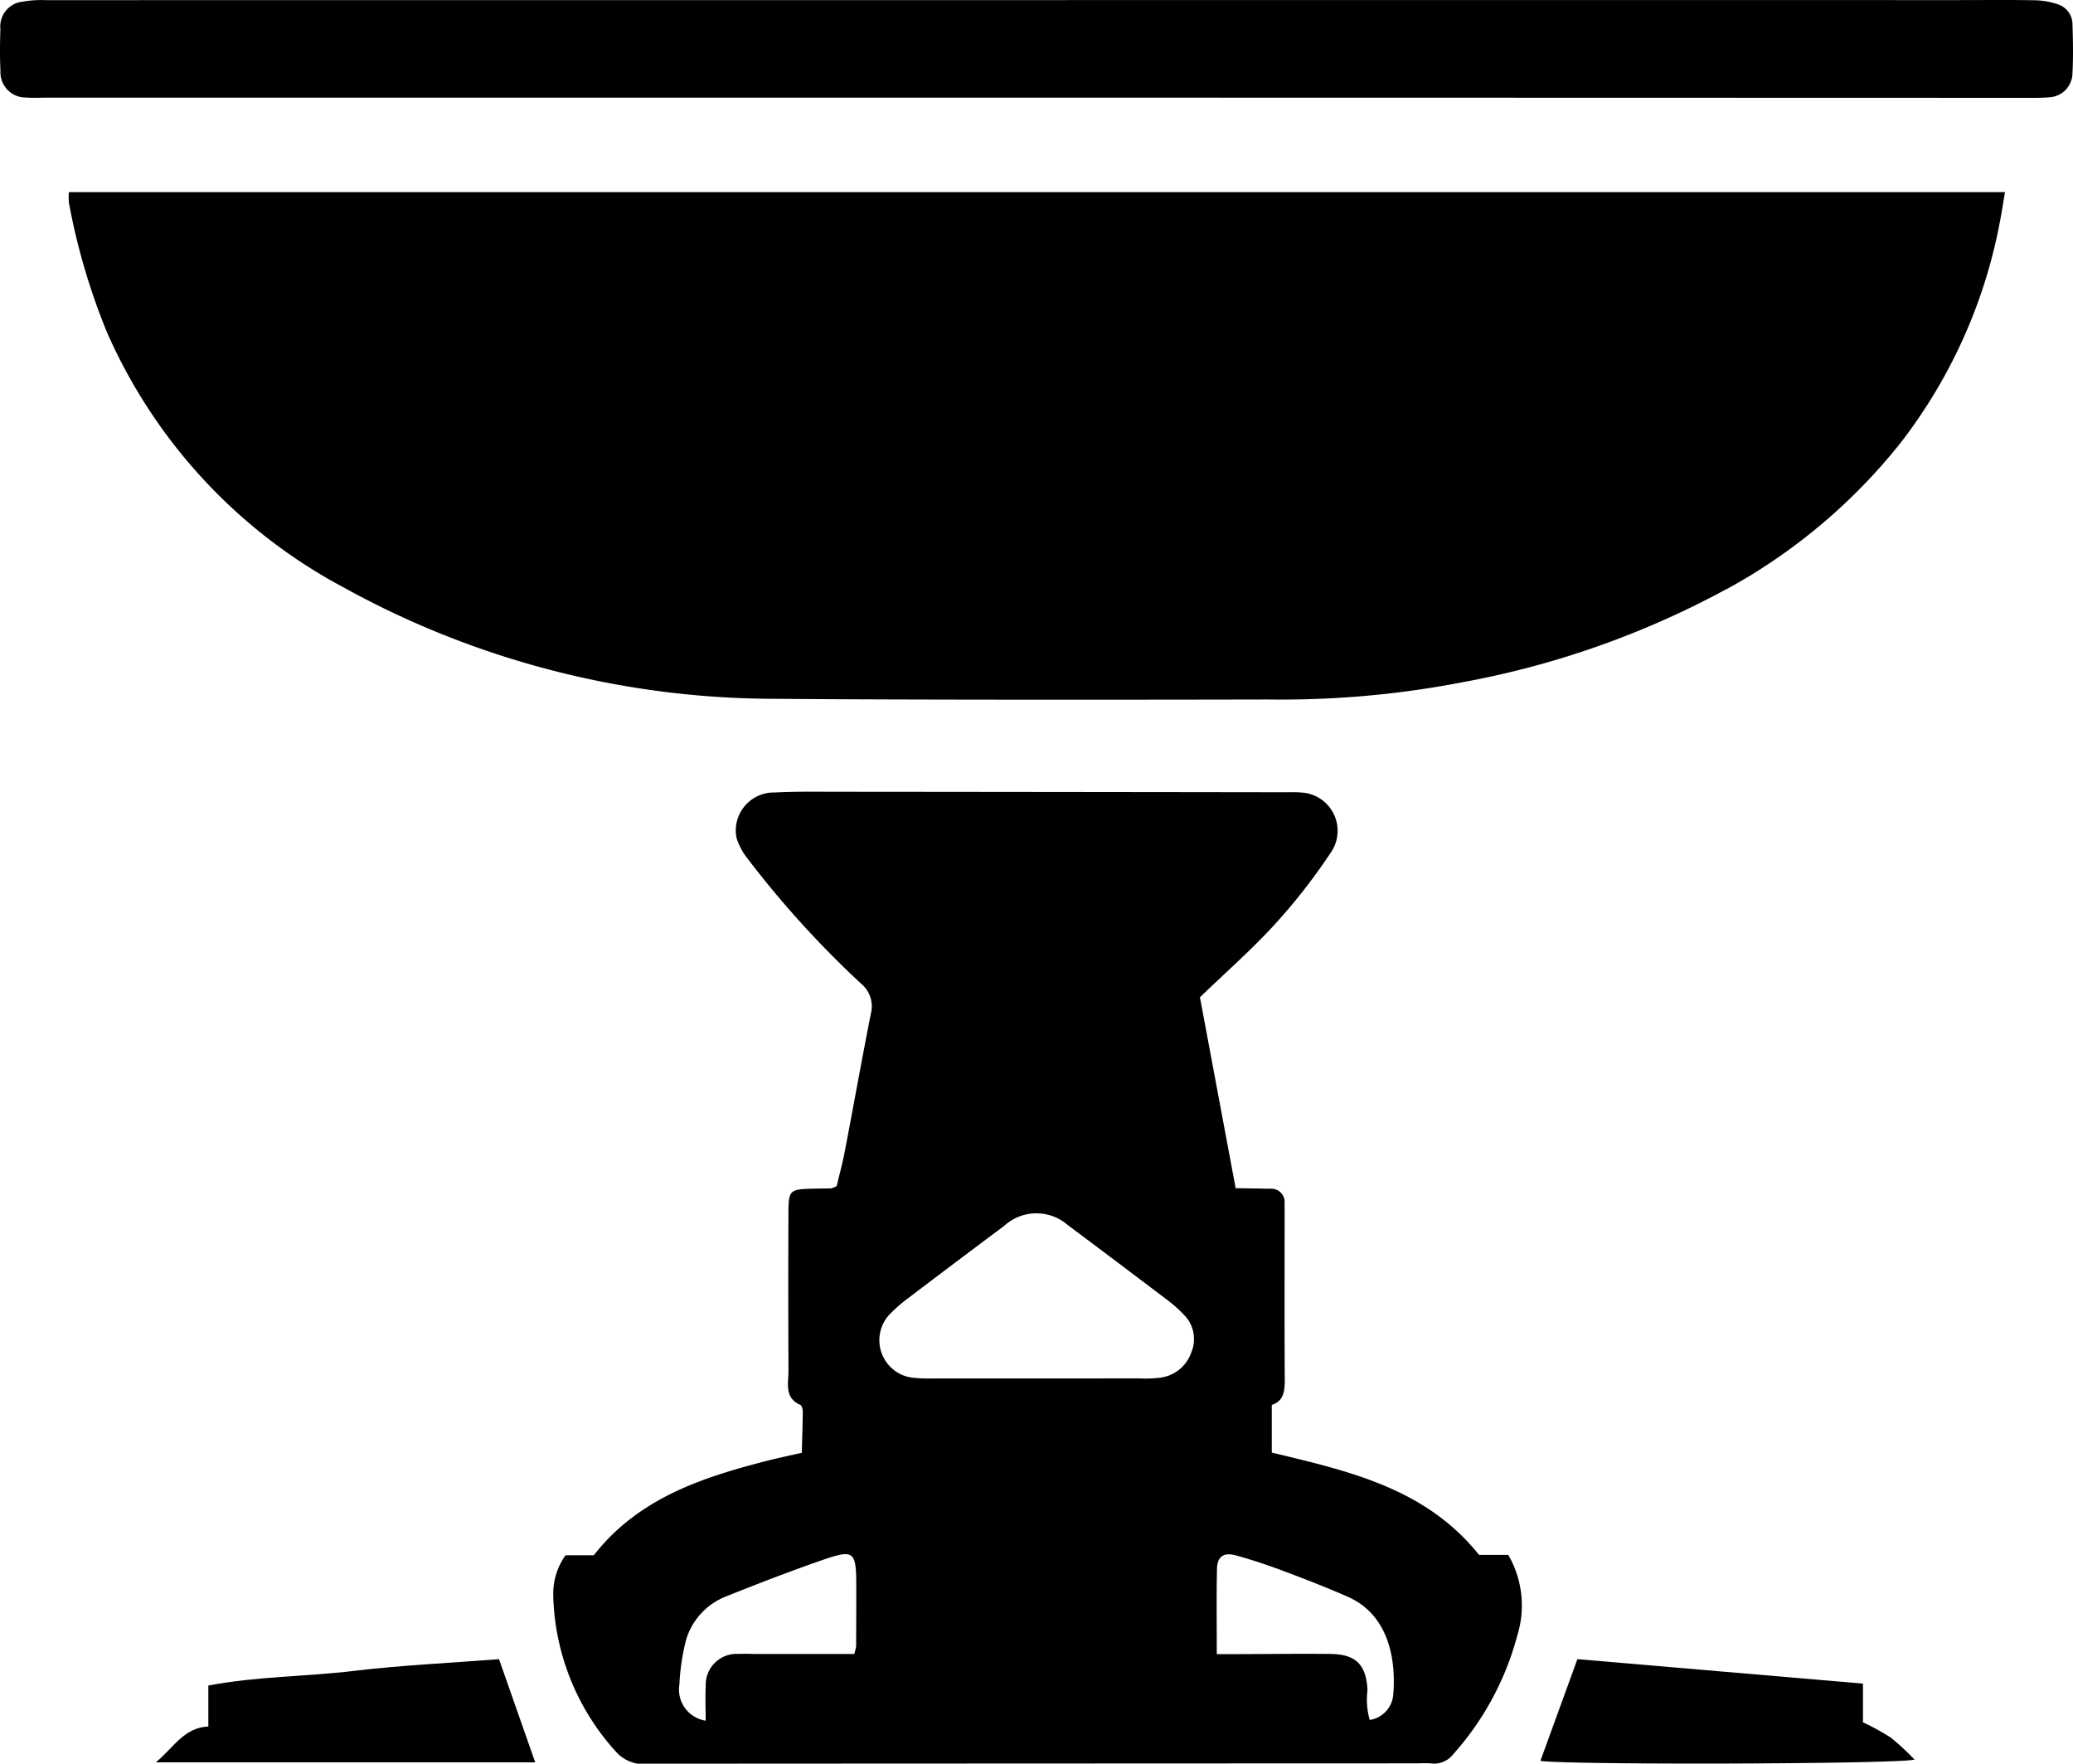 <svg xmlns="http://www.w3.org/2000/svg" viewBox="0 0 100 85.064">
  <title>Asset 1</title>
  <g id="Layer_2" data-name="Layer 2">
    <g id="Layer_1-2" data-name="Layer 1">
      <g>
        <path d="M3.323,9.268H96.719c-.092.539-.162,1.019-.258,1.493a24.929,24.929,0,0,1-4.855,10.697l.041-.054a27.609,27.609,0,0,1-8.285,6.973l-.143.072A42.871,42.871,0,0,1,70.504,32.914a45.891,45.891,0,0,1-8.793.827q-.299,0-.597-.004s-15.826.039-23.754-.033A43.156,43.156,0,0,1,16.682,28.392l.225.113A25.619,25.619,0,0,1,5.162,16.03,31.41,31.41,0,0,1,3.327,9.795a2.76,2.76,0,0,1-.014-.286q0-.127.011-.252l-.001.011Z"/>
        <path d="M57.884,48.1q.833,4.449,1.723,9.208c.588.009,1.121.016,1.654.027a.619.619,0,0,1,.067-.003.641.641,0,0,1,.638.708l0-.003c.006.21.003.42.003.629 0,2.601-.01,5.203.007,7.804.004.579-.023,1.099-.626,1.291v2.299c3.742.895,7.439,1.73,9.999,4.935h1.409a4.871,4.871,0,0,1,.433,3.894A13.938,13.938,0,0,1,70.12,84.588a1.175,1.175,0,0,1-.943.474,1.189,1.189,0,0,1-.155-.01l.006.001c-.25-.023-.503-.004-.755-.004q-18.441.006-36.882.016a1.841,1.841,0,0,1-1.609-.501,11.629,11.629,0,0,1-3.094-7.617l-.001-.069a3.21,3.21,0,0,1,.601-1.876l-.007.01h1.364c2.14-2.737,5.188-3.742,8.339-4.552.522-.134,1.051-.243,1.694-.39.018-.662.041-1.32.047-1.977.001-.114-.043-.299-.119-.333-.786-.348-.567-1.044-.57-1.643q-.02-3.839-.002-7.678c.004-1.007.086-1.076,1.059-1.105.335-.01.671-.009,1.006-.018a1.426,1.426,0,0,0,.269-.11l-.008.004c.118-.501.28-1.09.394-1.688.425-2.214.821-4.433,1.258-6.645a1.384,1.384,0,0,0,.042-.341,1.414,1.414,0,0,0-.52-1.097l-.002-.002a47.744,47.744,0,0,1-5.328-5.84l-.082-.111a3.143,3.143,0,0,1-.589-1.06l-.006-.022a1.835,1.835,0,0,1,1.841-2.181c.963-.051,1.929-.037,2.894-.036q10.951.009,21.902.024c.061-.003.132-.004.204-.004q.224,0,.443.02l-.019-.001a1.847,1.847,0,0,1,1.403,2.898,28.679,28.679,0,0,1-2.721,3.483l.02-.022c-1.099,1.203-2.333,2.283-3.612,3.517ZM49.968,66.485q2.515,0,5.031-.002c.083.004.18.007.278.007a5.528,5.528,0,0,0,.754-.051l-.029.003a1.829,1.829,0,0,0,1.461-1.201l.004-.013a1.63,1.63,0,0,0,.13-.643,1.653,1.653,0,0,0-.514-1.2l-.001-.001a6.348,6.348,0,0,0-.833-.731l-.018-.012q-2.351-1.783-4.715-3.549a2.305,2.305,0,0,0-3.08.037q-2.315,1.727-4.614,3.474a7.313,7.313,0,0,0-.941.826l-.003.003a1.822,1.822,0,0,0,1.055,3.004,6.121,6.121,0,0,0,.804.051q.105,0,.209-.003l-.01 0c1.677.004,3.354.002,5.031.002Zm-8.76,13.288a2.288,2.288,0,0,0,.088-.365l.002-.014q.009-1.447.008-2.894c-.001-1.697-.099-1.791-1.701-1.234-1.536.534-3.055,1.122-4.566,1.727a3.237,3.237,0,0,0-1.954,2.139l-.005.023a10.758,10.758,0,0,0-.306,2.072l-.001.028a1.516,1.516,0,0,0,1.268,1.735c0-.578-.025-1.116.005-1.651A1.487,1.487,0,0,1,35.634,79.772c.292-.018.587.001.88.001,1.547 0,3.095 0,4.693 0Zm17.489.007c.429,0,.753.001,1.078-0,1.468-.004,2.936-.024,4.403-.008,1.24.014,1.734.528,1.788,1.755a3.579,3.579,0,0,0,.109,1.429,1.345,1.345,0,0,0,1.126-1.137c.147-1.505-.075-3.873-2.179-4.802-1.03-.455-2.083-.861-3.138-1.257-.742-.278-1.497-.531-2.261-.74-.602-.164-.904.054-.917.663-.028,1.332-.009,2.664-.009,4.097Z"/>
        <path d="M50.001,4.71q-23.859,0-47.719-0c-.336,0-.674.023-1.007-.007A1.219,1.219,0,0,1,.022,3.417c-.033-.67-.025-1.343-.003-2.014A1.204,1.204,0,0,1,1.096.079,5.116,5.116,0,0,1,1.993.002q.119,0,.237.005L2.218.007Q48.363.003,94.508.004c1.217,0,2.434-.014,3.651.009a3.579,3.579,0,0,1,1.125.2L99.259.206a1.011,1.011,0,0,1,.716.944v.001c.024.797.042,1.596-.001,2.391a1.177,1.177,0,0,1-1.119,1.151l-.003 0c-.21.017-.455.027-.702.027-.151,0-32.242-.01-48.149-.01Z"/>
        <path d="M7.517,85c.882-.73,1.347-1.671,2.533-1.73V81.296c2.351-.448,4.687-.427,6.986-.703,2.318-.278,4.656-.384,7.037-.569.58,1.652,1.154,3.289,1.745,4.976Z"/>
        <path d="M74.308,84.93c.584-1.606,1.166-3.207,1.784-4.907,4.565.391,9.133.782,13.776,1.18V83.069a11.989,11.989,0,0,1,1.408.779l-.048-.029a12.602,12.602,0,0,1,1.125,1.045l.005.005c-.961.22-16.726.262-18.05.06Z"/>
      </g>
    </g>
  </g>
</svg>
